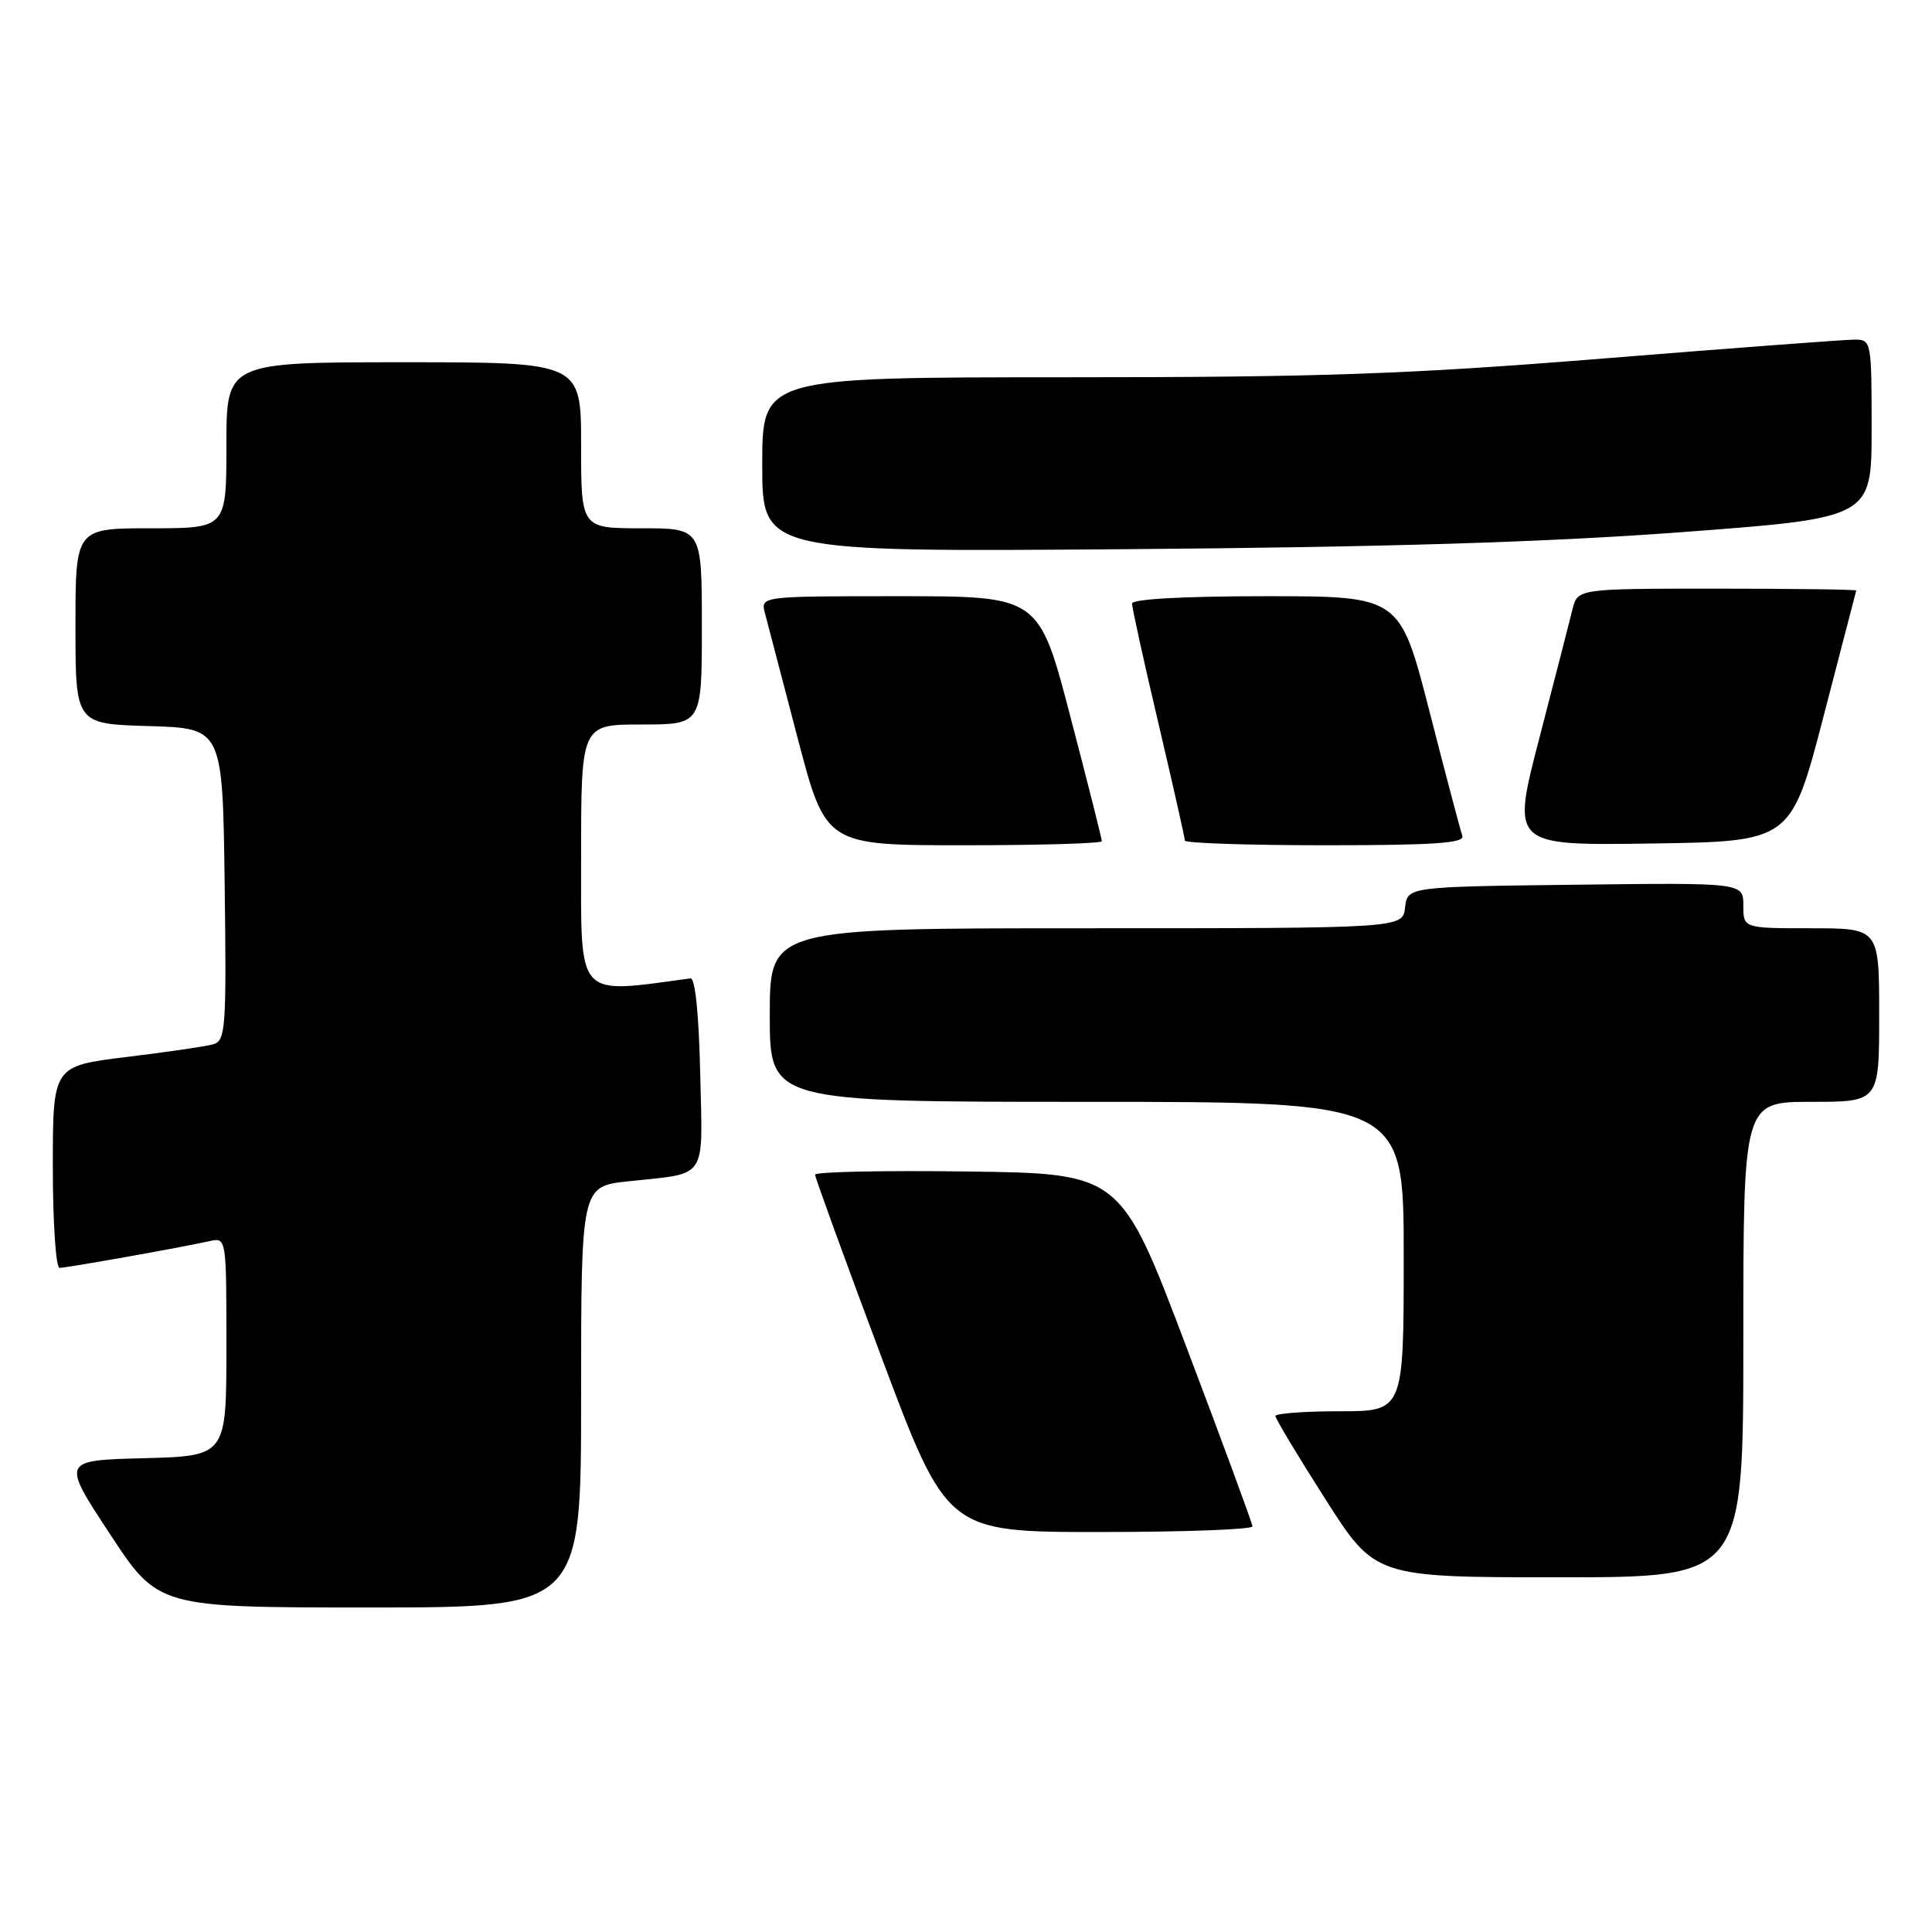 <?xml version="1.0" encoding="UTF-8" standalone="no"?>
<!DOCTYPE svg PUBLIC "-//W3C//DTD SVG 1.1//EN" "http://www.w3.org/Graphics/SVG/1.1/DTD/svg11.dtd" >
<svg xmlns="http://www.w3.org/2000/svg" xmlns:xlink="http://www.w3.org/1999/xlink" version="1.1" viewBox="0 0 256 256">
 <g >
 <path fill="currentColor"
d=" M 77.00 185.10 C 77.00 157.20 77.00 157.20 83.25 156.53 C 93.90 155.38 93.10 156.59 92.78 142.17 C 92.61 134.46 92.11 129.55 91.50 129.64 C 76.22 131.70 77.00 132.57 77.00 113.58 C 77.00 96.00 77.00 96.00 85.00 96.00 C 93.00 96.00 93.00 96.00 93.00 83.00 C 93.00 70.00 93.00 70.00 85.00 70.00 C 77.00 70.00 77.00 70.00 77.00 59.00 C 77.00 48.00 77.00 48.00 53.50 48.00 C 30.00 48.00 30.00 48.00 30.00 59.00 C 30.00 70.00 30.00 70.00 20.00 70.00 C 10.00 70.00 10.00 70.00 10.00 82.96 C 10.00 95.93 10.00 95.93 19.75 96.21 C 29.50 96.50 29.50 96.50 29.77 117.18 C 30.02 136.23 29.90 137.89 28.27 138.37 C 27.30 138.65 22.11 139.41 16.75 140.06 C 7.00 141.25 7.00 141.25 7.00 154.62 C 7.00 161.98 7.40 168.00 7.89 168.00 C 8.82 168.00 23.89 165.32 27.75 164.46 C 30.00 163.96 30.00 163.96 30.00 178.45 C 30.00 192.93 30.00 192.93 19.08 193.22 C 8.15 193.50 8.15 193.50 14.56 203.25 C 20.96 213.00 20.96 213.00 48.98 213.00 C 77.00 213.00 77.00 213.00 77.00 185.10 Z  M 231.00 177.50 C 231.00 146.00 231.00 146.00 240.00 146.00 C 249.00 146.00 249.00 146.00 249.00 134.50 C 249.00 123.00 249.00 123.00 240.00 123.00 C 231.00 123.00 231.00 123.00 231.00 119.98 C 231.00 116.96 231.00 116.96 208.75 117.23 C 186.50 117.50 186.50 117.50 186.18 120.25 C 185.87 123.00 185.87 123.00 143.93 123.00 C 102.00 123.00 102.00 123.00 102.00 134.50 C 102.00 146.00 102.00 146.00 144.00 146.00 C 186.00 146.00 186.00 146.00 186.00 166.50 C 186.00 187.00 186.00 187.00 177.50 187.00 C 172.82 187.00 169.00 187.29 169.00 187.63 C 169.00 187.98 171.97 192.93 175.61 198.63 C 182.22 209.00 182.22 209.00 206.61 209.00 C 231.00 209.00 231.00 209.00 231.00 177.50 Z  M 165.96 202.25 C 165.94 201.84 162.00 191.15 157.21 178.50 C 148.50 155.50 148.50 155.50 128.25 155.23 C 117.11 155.08 108.00 155.27 108.00 155.65 C 108.00 156.02 111.93 166.83 116.74 179.67 C 125.48 203.00 125.48 203.00 145.74 203.00 C 156.88 203.00 165.98 202.66 165.96 202.25 Z  M 146.00 111.46 C 146.00 111.16 144.13 103.73 141.83 94.96 C 137.67 79.00 137.67 79.00 119.22 79.00 C 100.77 79.00 100.77 79.00 101.36 81.25 C 101.69 82.49 103.63 89.91 105.68 97.75 C 109.41 112.00 109.41 112.00 127.70 112.00 C 137.77 112.00 146.00 111.76 146.00 111.46 Z  M 193.77 110.75 C 193.52 110.06 191.56 102.64 189.41 94.25 C 185.50 79.00 185.50 79.00 167.75 79.00 C 156.81 79.00 150.00 79.38 150.00 79.98 C 150.00 80.52 151.57 87.67 153.50 95.86 C 155.43 104.06 157.00 111.04 157.00 111.38 C 157.00 111.72 165.37 112.00 175.61 112.00 C 190.07 112.00 194.11 111.72 193.77 110.75 Z  M 241.61 95.00 C 243.97 85.92 245.93 78.39 245.96 78.25 C 245.98 78.11 237.68 78.00 227.52 78.00 C 209.04 78.00 209.04 78.00 208.36 80.75 C 207.99 82.26 206.02 89.92 203.98 97.77 C 200.27 112.04 200.27 112.04 218.79 111.77 C 237.31 111.50 237.31 111.50 241.61 95.00 Z  M 222.75 70.52 C 248.00 68.63 248.00 68.63 248.00 56.82 C 248.00 45.23 247.96 45.00 245.75 45.00 C 244.51 45.00 229.55 46.12 212.50 47.50 C 186.37 49.60 175.17 49.99 141.25 49.99 C 101.00 50.00 101.00 50.00 101.00 61.57 C 101.00 73.14 101.00 73.14 149.25 72.77 C 183.64 72.50 204.75 71.86 222.75 70.52 Z "/>
</g>
</svg>